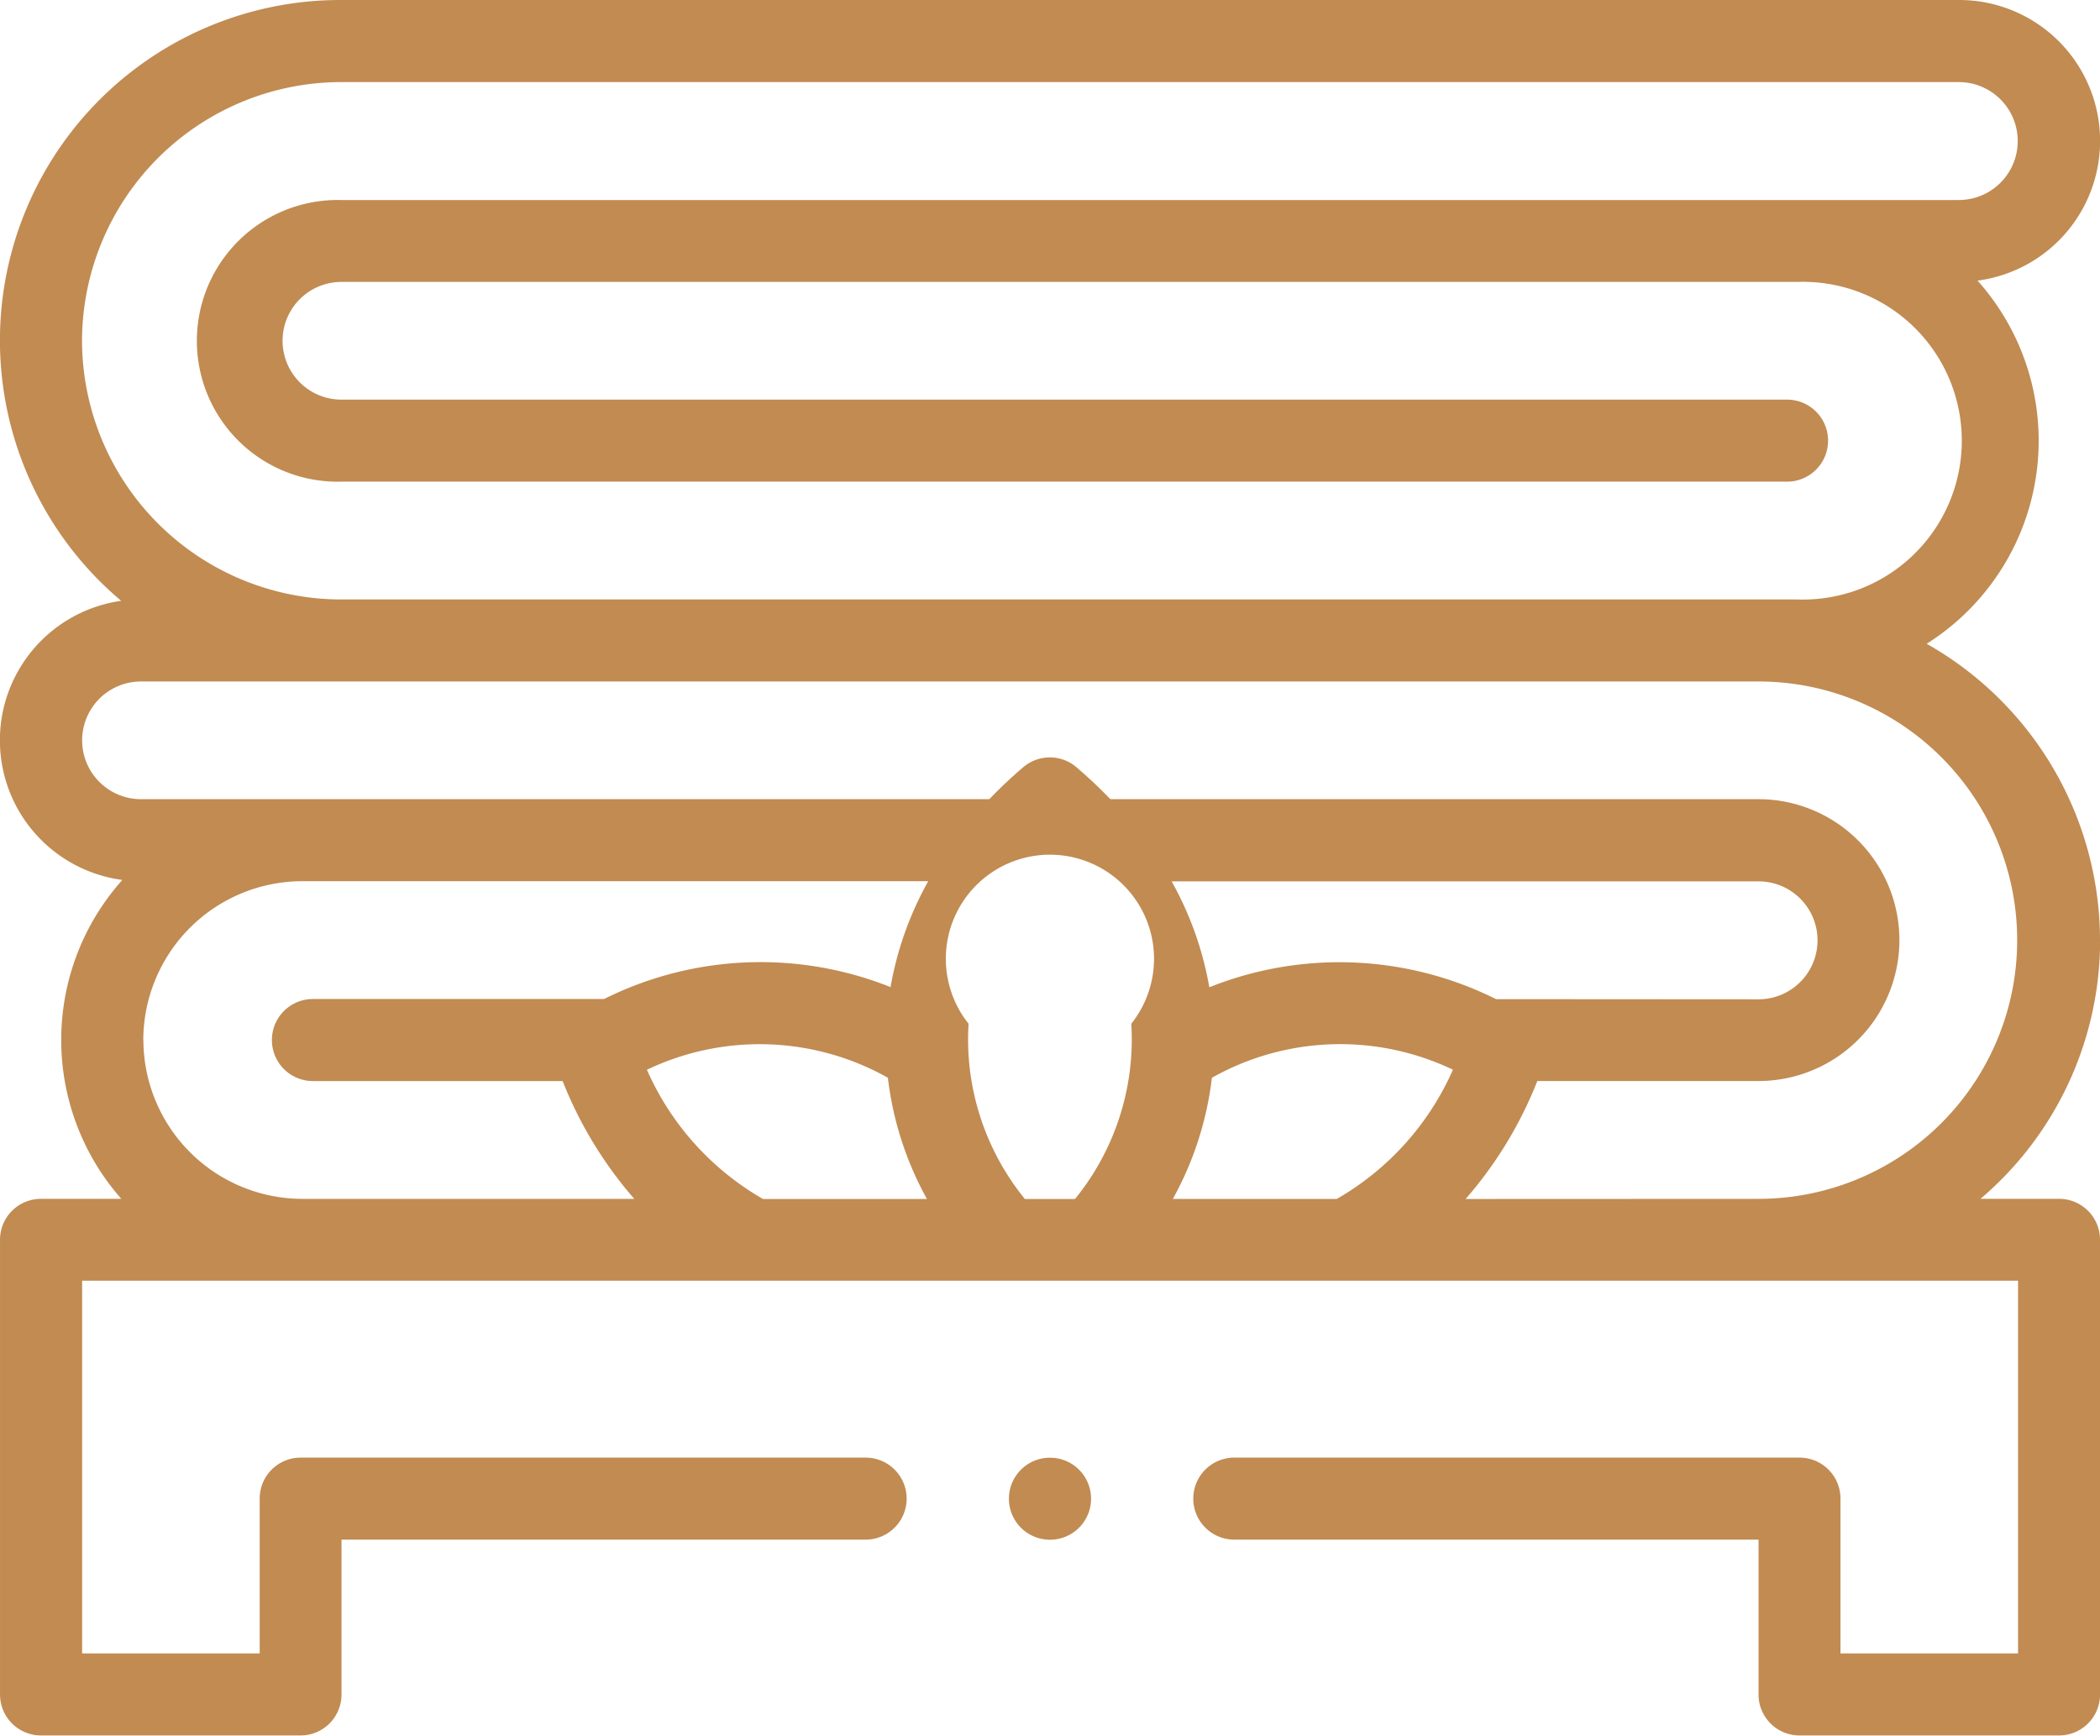<svg xmlns="http://www.w3.org/2000/svg" width="87.228" height="72.105" viewBox="0 0 87.228 72.105">
  <g id="Сгруппировать_16" data-name="Сгруппировать 16" transform="translate(-5462.623 -1336.649)">
    <g id="Сгруппировать_15" data-name="Сгруппировать 15">
      <path id="Контур_9" data-name="Контур 9" d="M5549.851,1375.706a14.158,14.158,0,0,0-7.2-12.312,9.975,9.975,0,0,0,2.113-15.087,5.854,5.854,0,0,0-.782-11.658h-67.179a14.141,14.141,0,0,0-9.146,24.961,5.851,5.851,0,0,0,.048,11.595,9.972,9.972,0,0,0-.042,13.248h-3.339a1.7,1.7,0,0,0-1.7,1.7v18.893a1.7,1.7,0,0,0,1.7,1.7h10.784a1.7,1.7,0,0,0,1.7-1.7v-6.435h21.771a1.7,1.7,0,0,0,0-3.407H5475.11a1.7,1.7,0,0,0-1.7,1.7v6.434h-7.376v-15.485h80.413v15.485h-7.376v-6.434a1.7,1.7,0,0,0-1.7-1.7h-23.479a1.7,1.7,0,1,0,0,3.407h21.776v6.435a1.7,1.7,0,0,0,1.7,1.7h10.784a1.7,1.7,0,0,0,1.7-1.7v-18.893a1.7,1.7,0,0,0-1.7-1.7h-3.265a14.112,14.112,0,0,0,4.969-10.747Zm-83.821-24.9a10.773,10.773,0,0,1,10.775-10.747h67.179a2.448,2.448,0,1,1,0,4.9h-67.179a5.852,5.852,0,1,0,0,11.7h60.047a1.7,1.7,0,0,0,0-3.408h-60.047a2.445,2.445,0,1,1,0-4.89h60.476a6.6,6.6,0,1,1,0,13.192h-60.476a10.774,10.774,0,0,1-10.775-10.747Zm2.545,29.051a6.613,6.613,0,0,1,6.612-6.6h25.993a13.862,13.862,0,0,0-1.566,4.4,14.557,14.557,0,0,0-11.9.495h-12.093a1.7,1.7,0,1,0,0,3.408h10.372a16.849,16.849,0,0,0,2.976,4.894h-13.778a6.612,6.612,0,0,1-6.612-6.6Zm42.764,6.6a13.686,13.686,0,0,0,1.623-5.033,10.858,10.858,0,0,1,10.012-.335,11.568,11.568,0,0,1-4.823,5.368Zm13.425-8.3a14.557,14.557,0,0,0-11.909-.493,13.884,13.884,0,0,0-1.566-4.4h24.379a2.448,2.448,0,1,1,0,4.9Zm-15.15,1.02a10.513,10.513,0,0,1-2.337,7.282h-2.085a10.516,10.516,0,0,1-2.338-7.282,4.324,4.324,0,1,1,6.76,0Zm-15.3,7.282a11.547,11.547,0,0,1-4.82-5.368,10.861,10.861,0,0,1,10.009.332,13.672,13.672,0,0,0,1.623,5.036Zm29.187,0a16.863,16.863,0,0,0,2.978-4.9h9.185a5.854,5.854,0,1,0,0-11.709h-26.92q-.657-.684-1.407-1.326a1.7,1.7,0,0,0-2.214,0q-.75.641-1.406,1.326h-35.237a2.445,2.445,0,1,1,0-4.89h67.184a10.747,10.747,0,1,1,0,21.494Z" fill="#c18b52"/>
      <path id="Контур_10" data-name="Контур 10" d="M5506.234,1397.208a1.7,1.7,0,0,0,0,3.407h.01a1.7,1.7,0,1,0-.01-3.407Z" fill="#c18b52"/>
    </g>
  </g>
</svg>
